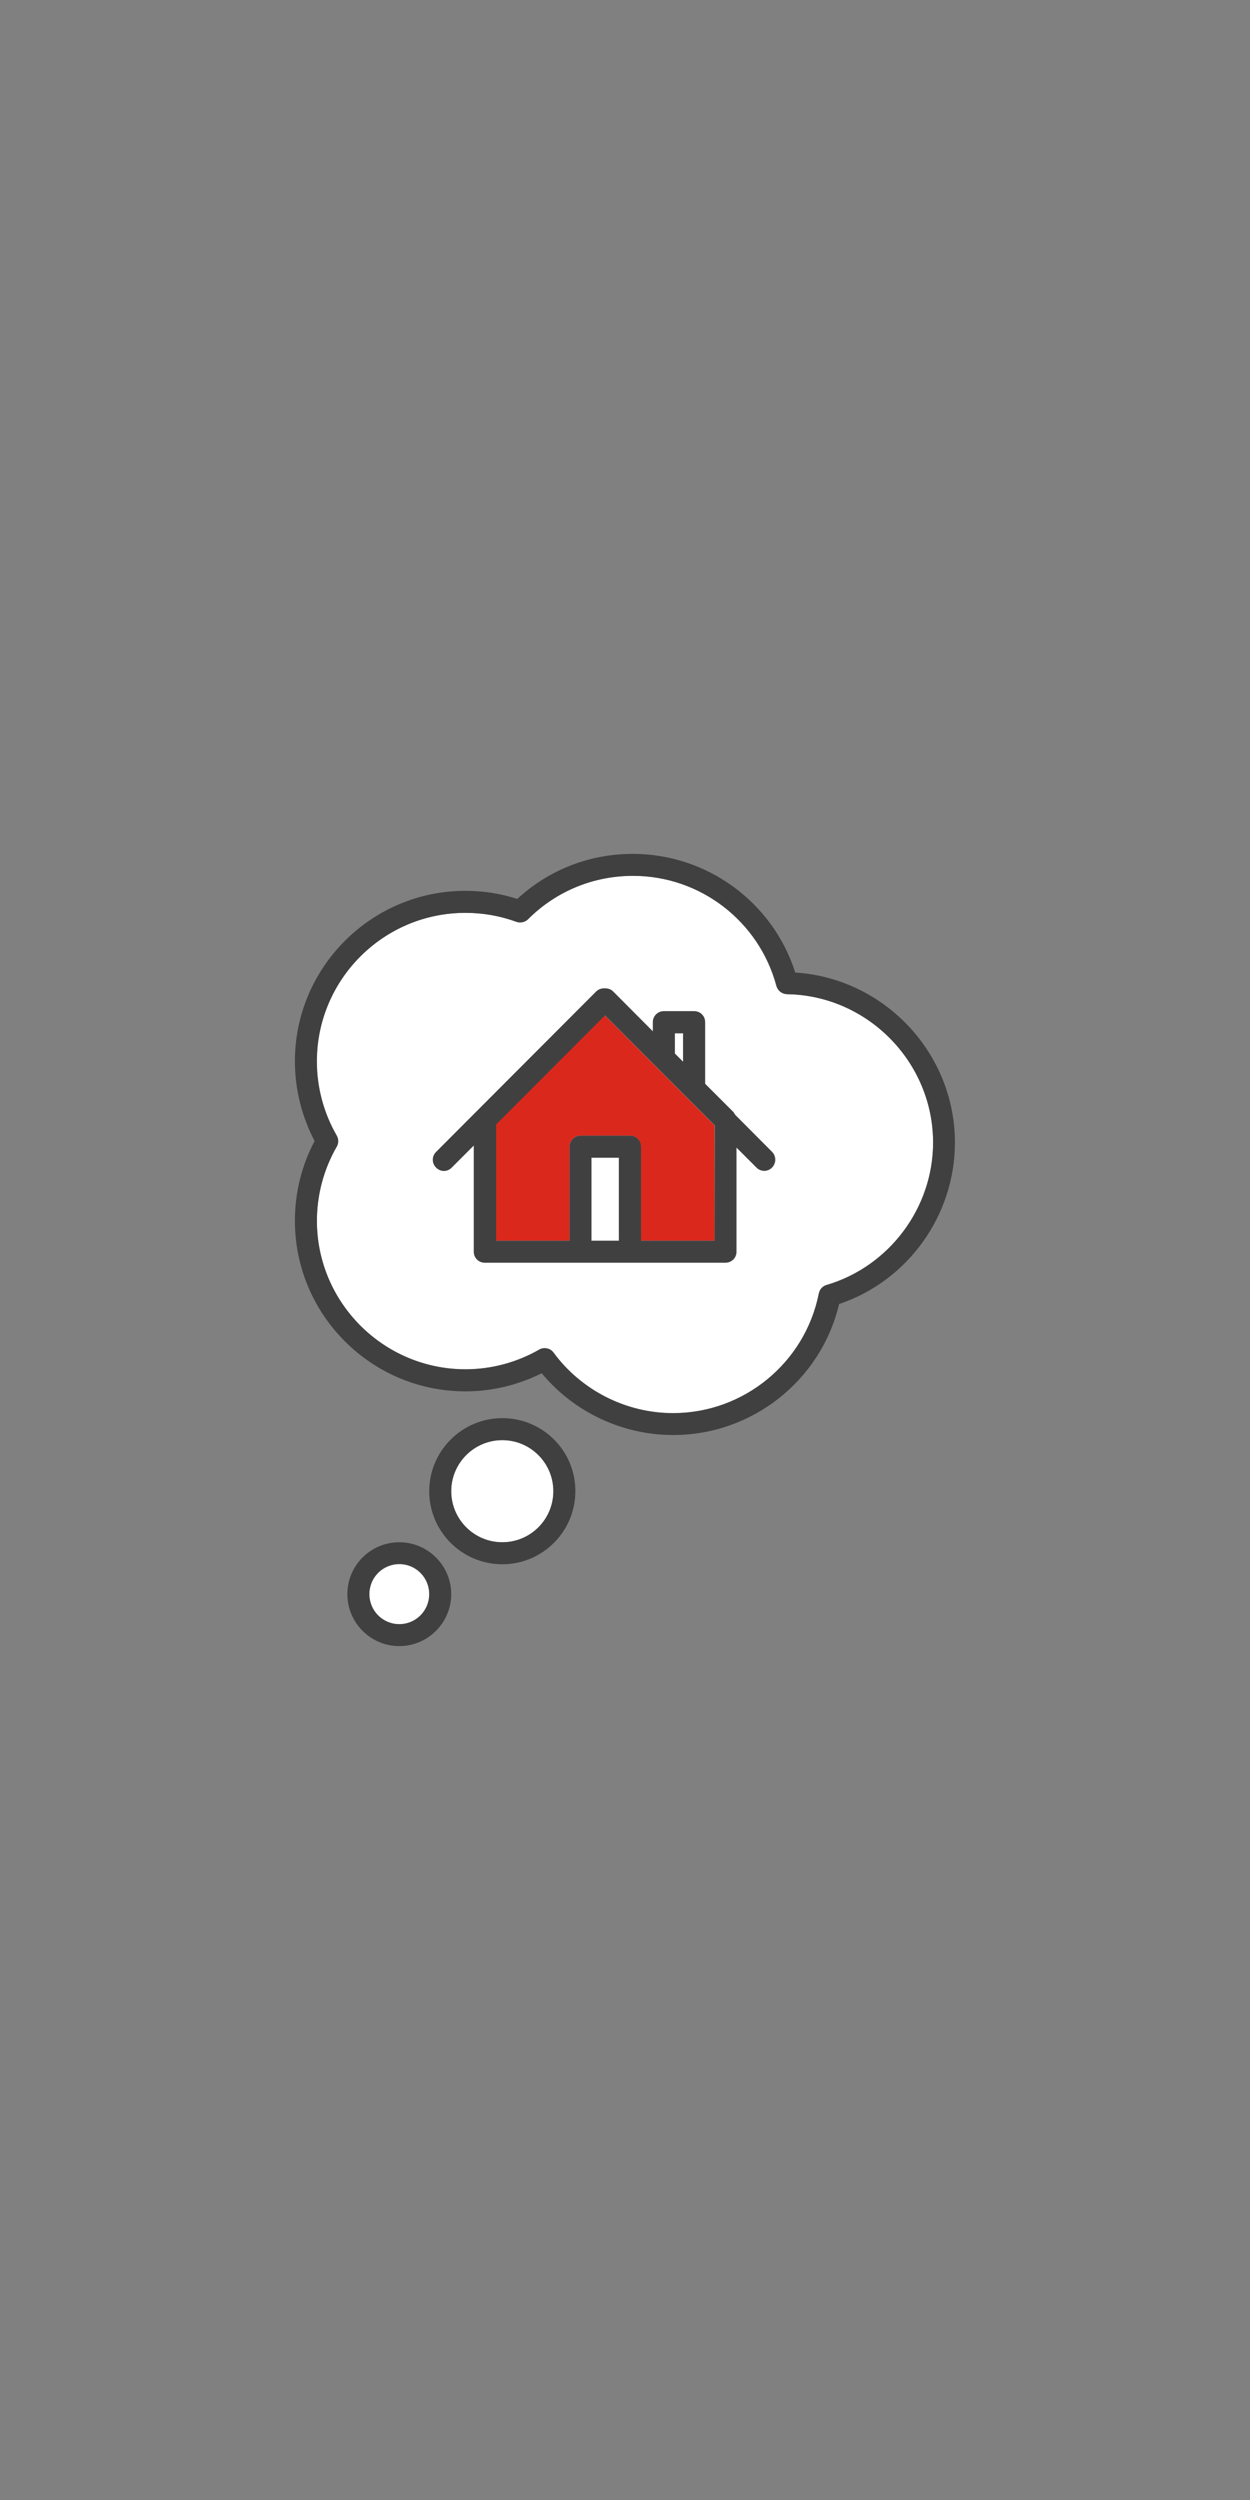 <svg xmlns="http://www.w3.org/2000/svg" viewBox="0 0 71 142" enable-background="new 0 0 71 142"><rect x="0" y="0" width="71" height="142" fill="#808080" stroke="none"/><path fill="#DA291C" d="M28.17 70.47h4.18v-5.35c0-.34.28-.62.62-.62h2.81c.35 0 .62.28.62.62v5.35h4.18v-6.55l-6.24-6.25-6.18 6.2c.01.01.01 6.6.01 6.6z"/><path fill="#fff" d="M44.69 56.47c-.28-.01-.52-.19-.6-.47-.99-3.68-4.33-6.26-8.15-6.26-2.25 0-4.36.88-5.96 2.47-.17.17-.43.23-.66.15-.92-.34-1.9-.51-2.9-.51-4.65 0-8.43 3.78-8.43 8.43 0 1.48.39 2.94 1.13 4.21.11.2.11.43 0 .62-.73 1.29-1.12 2.74-1.12 4.22 0 4.65 3.78 8.44 8.44 8.44 1.47 0 2.92-.39 4.19-1.12.1-.06.2-.08.31-.08.19 0 .38.09.5.25 1.58 2.15 4.12 3.44 6.79 3.44 4.02 0 7.5-2.86 8.28-6.8.04-.23.22-.42.44-.48 3.56-1.05 6.05-4.38 6.05-8.09 0-4.57-3.73-8.35-8.31-8.42zm-.83 9.85c-.24.25-.64.25-.88 0l-1.14-1.14v5.92c0 .35-.28.62-.62.62h-13.68c-.34 0-.62-.28-.62-.62v-6.04l-1.26 1.26c-.12.12-.28.18-.44.18s-.32-.06-.44-.18c-.25-.25-.25-.64 0-.89l9.1-9.12c.12-.13.31-.18.49-.17.17-.01.34.05.46.17l2.26 2.27v-.53c0-.34.28-.62.62-.62h1.72c.35 0 .62.28.62.62v3.51l1.61 1.61.1.15 2.1 2.11c.25.25.24.64 0 .89zm-15.33 15.48c-1.6 0-2.9 1.3-2.9 2.9 0 1.6 1.3 2.9 2.9 2.9s2.9-1.3 2.9-2.9c0-1.6-1.29-2.9-2.9-2.9zm-5.85 7.05c-.94 0-1.7.76-1.7 1.71s.76 1.71 1.7 1.71 1.7-.76 1.7-1.71-.76-1.71-1.7-1.71zm15.65-29.01l.47.47v-1.62h-.47v1.15zm-4.73 5.91h1.56v4.72h-1.56v-4.72z"/><path fill="#404040" d="M45.17 55.24c-1.27-3.99-5-6.74-9.23-6.74-2.45 0-4.76.9-6.56 2.56-.95-.31-1.94-.46-2.95-.46-5.34 0-9.68 4.35-9.68 9.68 0 1.58.39 3.14 1.12 4.53-.74 1.39-1.12 2.95-1.12 4.53 0 5.34 4.34 9.69 9.69 9.69 1.5 0 2.99-.36 4.33-1.03 1.83 2.21 4.58 3.51 7.47 3.51 4.49 0 8.4-3.11 9.42-7.44 3.9-1.31 6.58-5.03 6.58-9.17 0-5.1-4.02-9.34-9.07-9.66zm1.34 18.23c-.78 3.94-4.26 6.8-8.28 6.8-2.67 0-5.21-1.29-6.79-3.44-.12-.17-.31-.25-.5-.25-.1 0-.22.02-.31.08-1.27.73-2.72 1.12-4.19 1.12-4.65 0-8.44-3.79-8.44-8.43 0-1.48.39-2.94 1.13-4.22.11-.19.11-.43 0-.62-.74-1.29-1.13-2.74-1.13-4.22 0-4.65 3.78-8.44 8.44-8.44 1 0 1.97.17 2.9.51.23.08.49.02.66-.15 1.59-1.59 3.71-2.46 5.96-2.46 3.81 0 7.17 2.57 8.15 6.25.07.27.31.46.6.47 4.57.07 8.29 3.86 8.29 8.43 0 3.71-2.49 7.04-6.04 8.09-.23.06-.4.25-.45.48zm-17.98 7.08c-2.28 0-4.15 1.86-4.15 4.15s1.86 4.15 4.15 4.15 4.15-1.86 4.15-4.15c.01-2.29-1.85-4.15-4.15-4.15zm0 7.05c-1.6 0-2.9-1.3-2.9-2.9s1.3-2.9 2.9-2.9 2.9 1.3 2.9 2.9-1.29 2.9-2.9 2.9zm-5.85 0c-1.63 0-2.95 1.32-2.95 2.95s1.33 2.95 2.95 2.95 2.95-1.33 2.95-2.95-1.32-2.95-2.95-2.95zm0 4.65c-.94 0-1.7-.76-1.7-1.71s.76-1.71 1.7-1.71 1.7.76 1.7 1.71-.76 1.71-1.7 1.71zm19.08-28.92l-.1-.16-1.61-1.61v-3.5c0-.35-.28-.62-.62-.62h-1.73c-.35 0-.62.28-.62.62v.53l-2.26-2.27c-.12-.12-.29-.18-.46-.18-.17-.01-.35.04-.49.17l-9.1 9.12c-.25.25-.25.64 0 .89.12.12.28.19.44.19s.32-.06.44-.19l1.26-1.26v6.04c0 .35.28.62.62.62h13.67c.35 0 .62-.28.62-.62v-5.93l1.14 1.14c.24.25.64.25.88 0s.24-.64 0-.89l-2.08-2.09zm-1.17 7.15h-4.18v-5.35c0-.35-.28-.62-.62-.62h-2.81c-.35 0-.62.28-.62.62v5.35h-4.18v-6.61l6.19-6.2 6.24 6.25-.02 6.56zm-5.44 0h-1.56v-4.72h1.56v4.72zm3.18-11.79h.47v1.62l-.47-.47v-1.15z"/></svg>